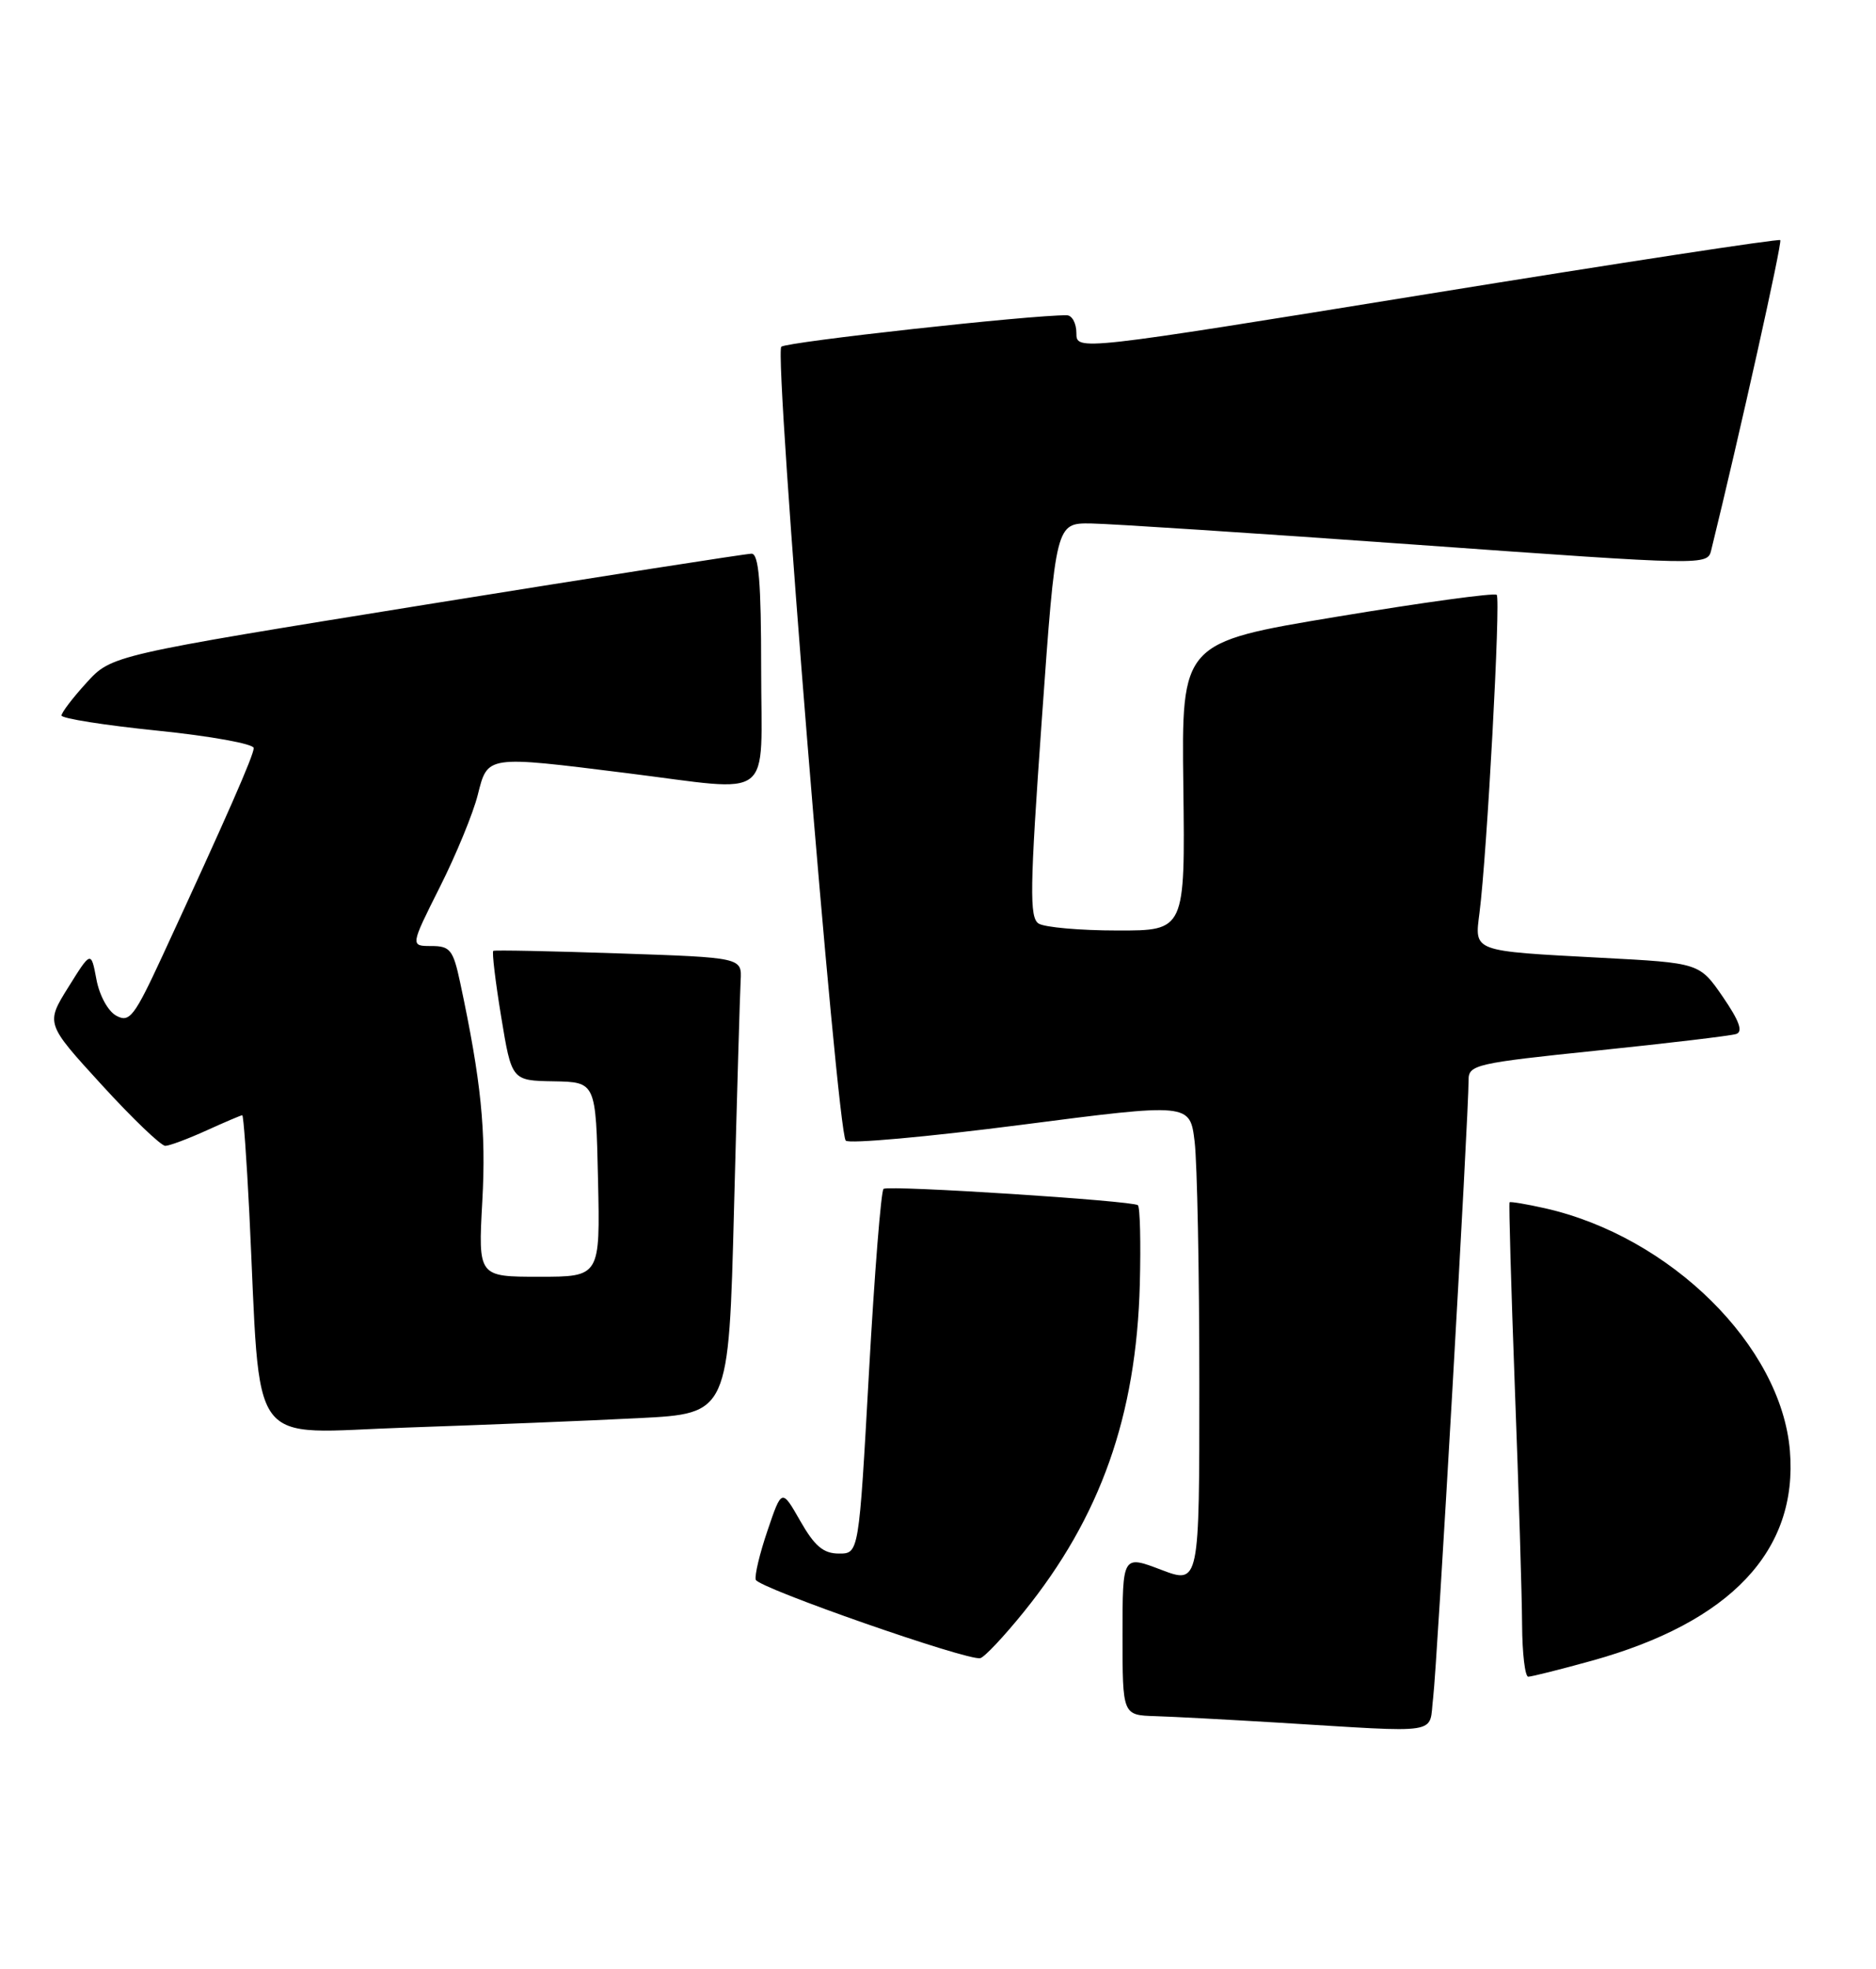 <?xml version="1.0" encoding="UTF-8" standalone="no"?>
<!DOCTYPE svg PUBLIC "-//W3C//DTD SVG 1.1//EN" "http://www.w3.org/Graphics/SVG/1.1/DTD/svg11.dtd" >
<svg xmlns="http://www.w3.org/2000/svg" xmlns:xlink="http://www.w3.org/1999/xlink" version="1.1" viewBox="0 0 244 256">
 <g >
 <path fill="currentColor"
d=" M 186.40 220.75 C 186.91 216.69 191.03 144.74 191.01 140.41 C 191.00 138.44 191.98 138.22 207.75 136.59 C 216.96 135.64 225.09 134.67 225.81 134.44 C 226.73 134.14 226.23 132.75 224.08 129.61 C 221.04 125.20 221.04 125.20 208.27 124.53 C 191.37 123.63 191.78 123.78 192.43 118.67 C 193.41 111.03 195.20 77.87 194.67 77.34 C 194.38 77.05 185.04 78.33 173.91 80.18 C 153.67 83.54 153.67 83.54 153.91 102.27 C 154.14 121.00 154.14 121.00 145.32 120.98 C 140.47 120.98 135.87 120.57 135.09 120.08 C 133.88 119.31 133.94 115.53 135.50 93.59 C 137.32 68.00 137.32 68.00 141.91 68.06 C 144.44 68.10 163.51 69.34 184.29 70.83 C 222.02 73.53 222.08 73.53 222.57 71.52 C 226.26 56.50 231.83 31.49 231.55 31.22 C 231.35 31.02 210.67 34.18 185.60 38.24 C 140.00 45.62 140.00 45.62 140.00 43.31 C 140.00 42.04 139.44 40.99 138.75 40.99 C 134.13 40.94 102.33 44.45 101.62 45.08 C 100.64 45.95 108.85 146.99 110.00 148.30 C 110.39 148.74 120.62 147.82 132.74 146.26 C 154.77 143.41 154.77 143.41 155.38 148.45 C 155.71 151.23 155.99 165.31 155.99 179.75 C 156.00 205.99 156.00 205.99 151.00 204.09 C 146.00 202.19 146.00 202.19 146.00 212.60 C 146.00 223.00 146.00 223.00 150.25 223.13 C 152.59 223.20 159.68 223.58 166.00 223.96 C 187.95 225.29 185.80 225.62 186.40 220.75 Z  M 207.02 215.93 C 225.09 210.92 233.88 201.62 232.80 188.62 C 231.67 175.00 217.28 160.77 200.92 157.09 C 198.52 156.55 196.46 156.21 196.34 156.32 C 196.23 156.44 196.54 167.33 197.03 180.52 C 197.53 193.71 197.95 207.54 197.97 211.25 C 197.99 214.96 198.35 218.00 198.77 218.00 C 199.19 218.00 202.91 217.07 207.02 215.93 Z  M 133.15 209.59 C 143.14 197.24 147.80 184.08 148.25 166.95 C 148.39 161.58 148.28 156.97 148.00 156.70 C 147.41 156.12 115.76 154.08 114.92 154.57 C 114.60 154.76 113.74 165.51 113.02 178.46 C 111.71 202.00 111.71 202.00 109.11 201.99 C 107.09 201.99 105.95 201.02 104.09 197.76 C 101.68 193.54 101.68 193.54 99.83 198.99 C 98.81 201.98 98.12 204.87 98.30 205.40 C 98.66 206.47 125.90 215.98 127.50 215.59 C 128.05 215.46 130.59 212.76 133.15 209.59 Z  M 83.14 184.38 C 94.78 183.79 94.78 183.79 95.47 157.15 C 95.85 142.49 96.24 129.15 96.33 127.50 C 96.50 124.50 96.50 124.50 80.50 123.96 C 71.70 123.66 64.35 123.51 64.16 123.63 C 63.97 123.75 64.43 127.60 65.18 132.17 C 66.55 140.50 66.55 140.50 72.02 140.59 C 77.50 140.69 77.50 140.69 77.78 153.34 C 78.06 166.00 78.06 166.00 70.12 166.00 C 62.19 166.00 62.19 166.00 62.73 156.19 C 63.24 147.01 62.58 140.54 59.85 127.75 C 58.94 123.49 58.55 123.00 56.10 123.00 C 53.36 123.00 53.36 123.00 57.20 115.35 C 59.32 111.14 61.54 105.74 62.14 103.35 C 63.44 98.19 63.18 98.23 81.46 100.51 C 100.99 102.94 99.00 104.48 99.00 87.00 C 99.00 75.67 98.69 72.00 97.75 71.99 C 97.06 71.99 78.05 74.96 55.50 78.59 C 14.50 85.20 14.50 85.20 11.25 88.77 C 9.46 90.73 8.00 92.65 8.00 93.03 C 8.00 93.41 13.62 94.30 20.50 95.00 C 27.38 95.70 33.00 96.72 33.00 97.26 C 33.00 98.20 29.57 106.02 21.12 124.30 C 17.47 132.18 16.85 132.99 15.14 132.07 C 14.06 131.50 12.93 129.44 12.54 127.33 C 11.84 123.62 11.84 123.62 8.89 128.35 C 5.94 133.08 5.94 133.08 13.22 141.04 C 17.22 145.42 20.95 148.99 21.50 148.98 C 22.05 148.97 24.46 148.07 26.86 146.98 C 29.26 145.89 31.35 145.00 31.51 145.00 C 31.67 145.00 32.08 150.74 32.43 157.75 C 33.97 189.22 31.84 186.31 52.86 185.61 C 63.11 185.26 76.74 184.71 83.14 184.38 Z "/>
</g>
</svg>